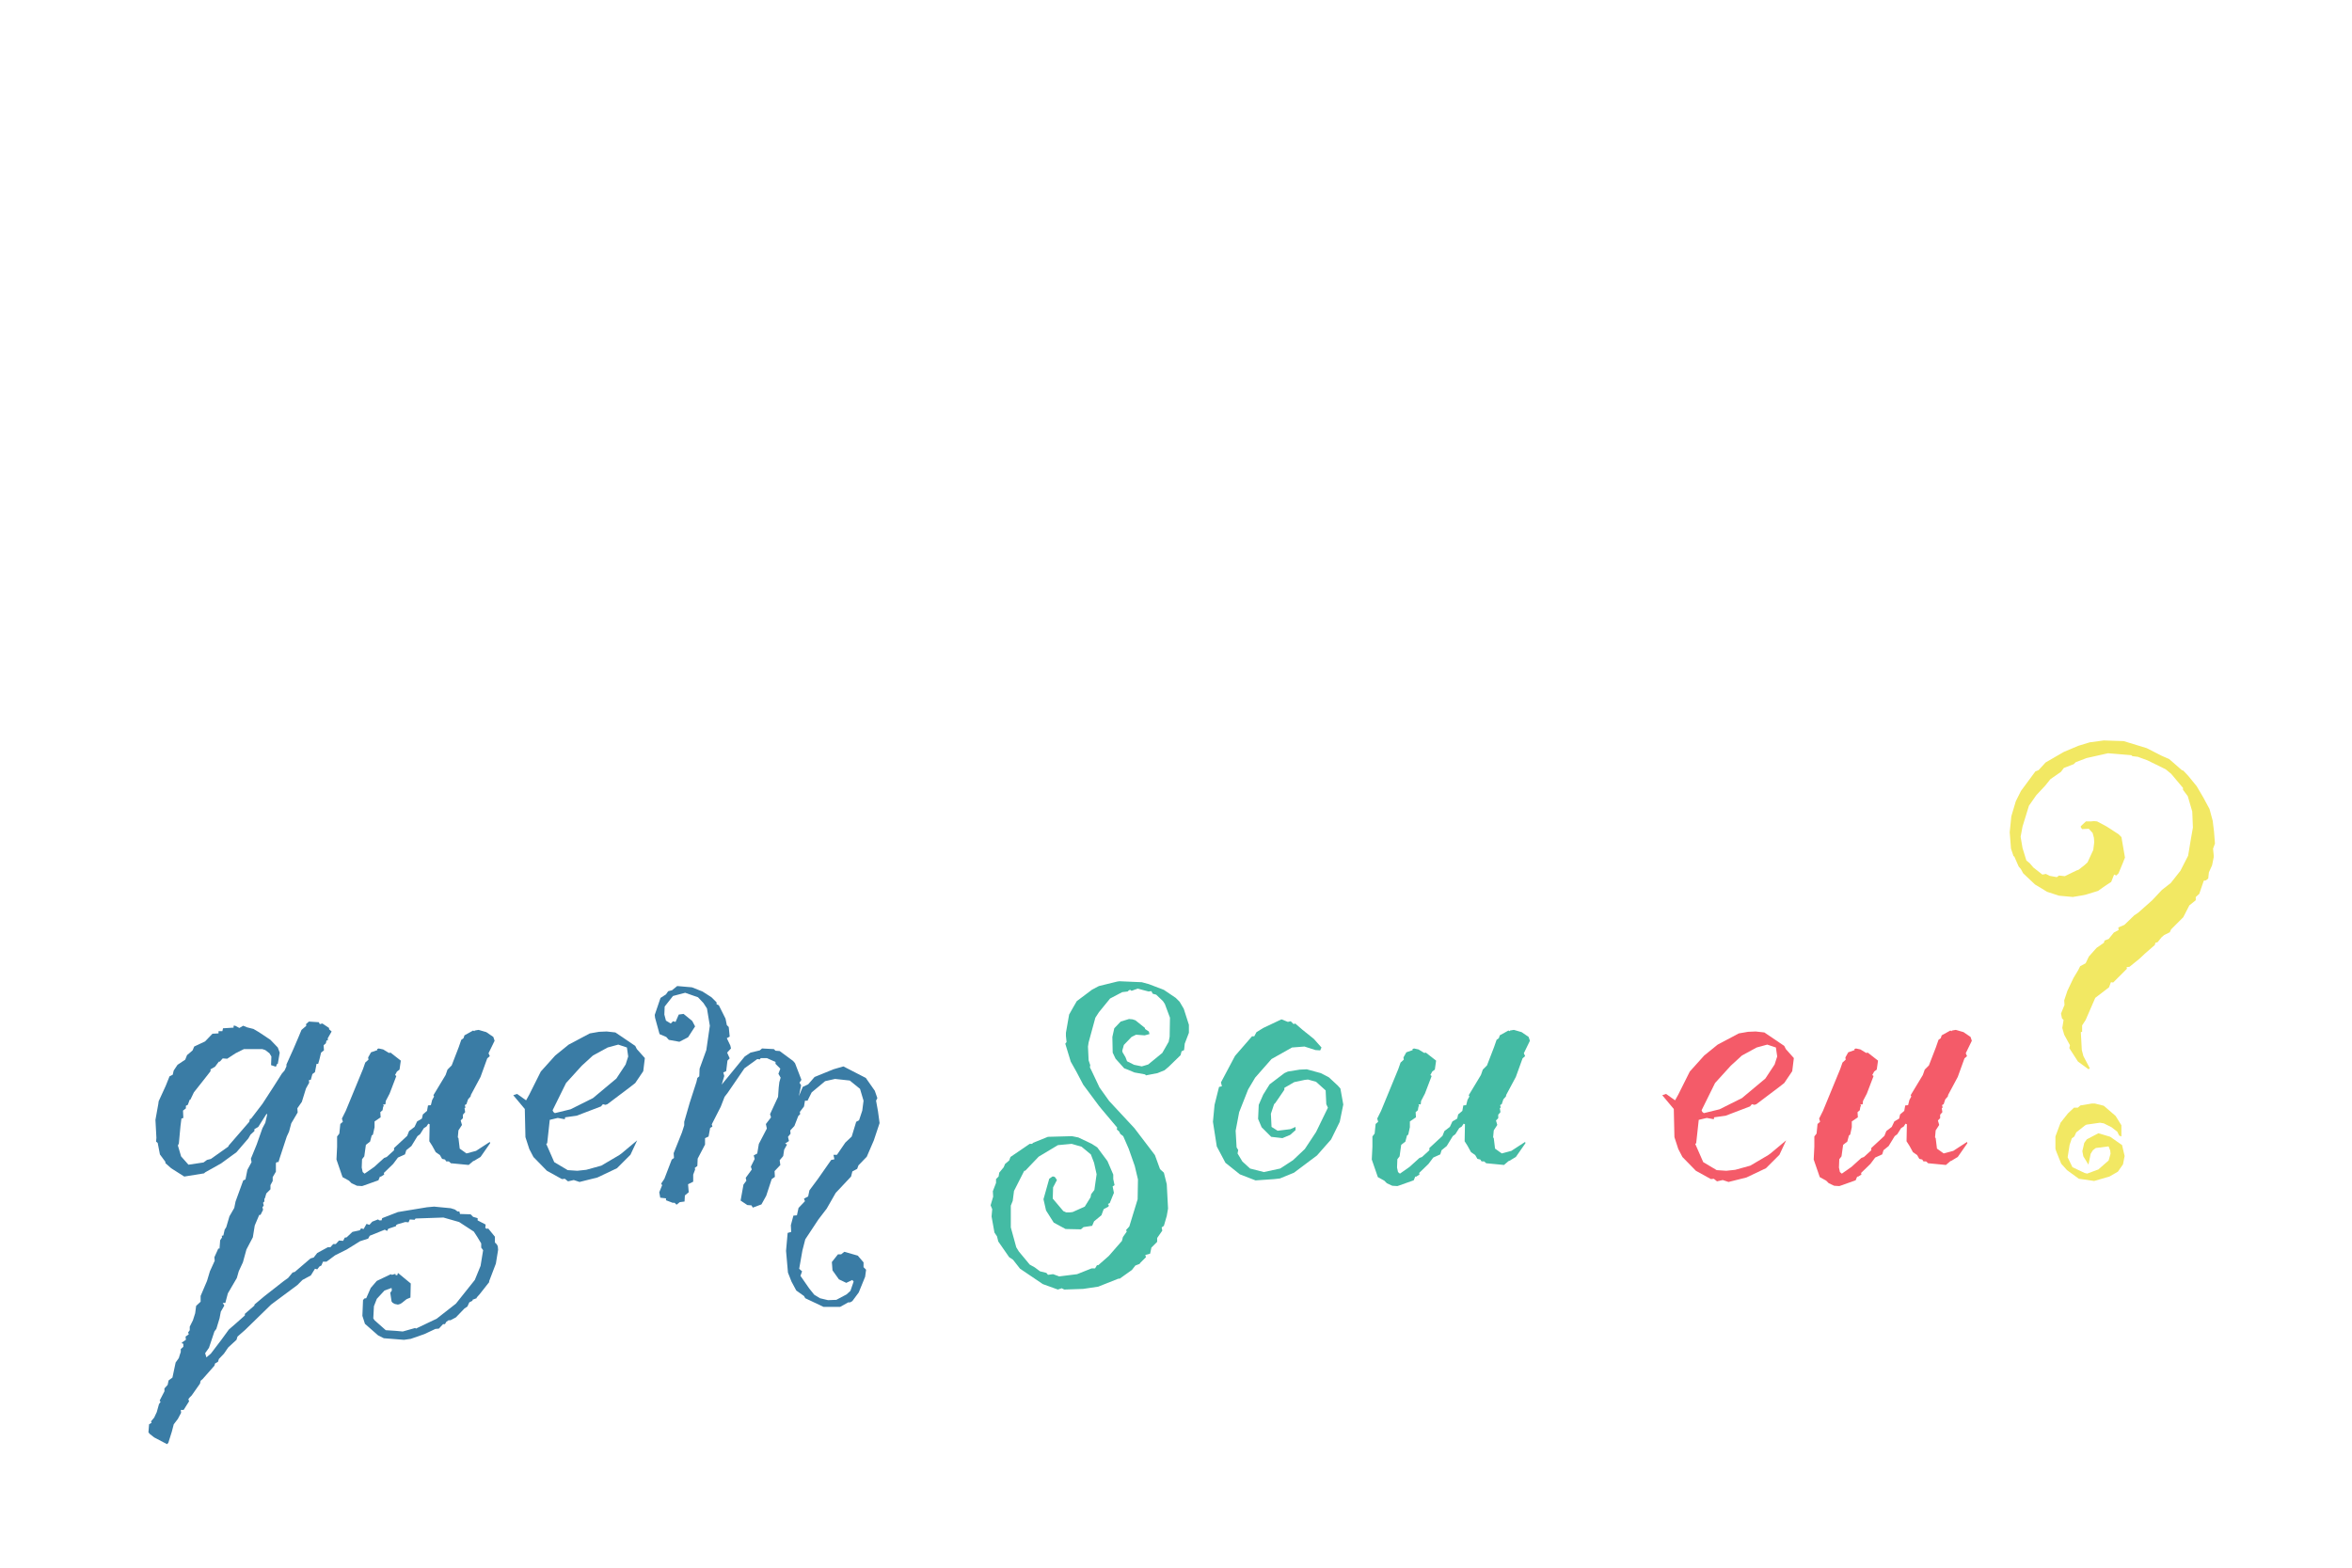 <?xml version="1.0" encoding="UTF-8"?><svg id="a" xmlns="http://www.w3.org/2000/svg" xmlns:xlink="http://www.w3.org/1999/xlink" viewBox="0 0 1536 1024"><defs><filter id="b" filterUnits="userSpaceOnUse"><feOffset dx="7.8" dy="7.8"/><feGaussianBlur result="c" stdDeviation="0"/><feFlood flood-color="#fcfafa" flood-opacity="1"/><feComposite in2="c" operator="in"/><feComposite in="SourceGraphic"/></filter></defs><g style="filter:url(#b);"><path d="m193.94,659.48l6.48.42.63,1.25,1.67-.42,4.39,2.93v.84l1.67,1.46-2.51,4.39v1.46h-.84l-.42,1.88-1.46,1.25.21,3.35-1.88,1.46-1.05,4.39-.84,2.93h-1.05l-1.05,5.44-1.67,1.25-1.05,3.76-1.25.21.21,1.67-2.09,3.76-2.72,8.78-2.93,4.18.21,2.72-4.18,7.11-1.46,5.44-1.46,3.14-4.6,14.01-.84,2.72h-1.05l-.63.63v5.65l-2.09,3.55v2.51l-1.46,2.72v2.72l-2.72,2.72-.84,2.93-.42.63v1.67l-.84.84.42,1.88-.84,1.04.42,1.67-1.67,3.35h-.84l-2.93,6.9-1.25,7.74-4.18,7.95-2.3,8.37-2.72,5.86-1.25,4.39-5.86,10.04-1.67,6.27h-1.67l1.05,1.67-2.3,3.97-.84,4.39-2.09,6.9-1.25,1.67-3.56,10.67-2.51,3.56.84,2.72,2.93-2.51,6.69-8.78,5.02-6.9,4.81-4.18,5.65-5.02v-1.05l6.27-5.44v-.63l6.48-5.44,12.55-9.83,2.93-2.09,2.93-3.55,1.46-.42,10.25-8.78,2.09-.63,2.3-2.93,6.9-3.76h1.67l1.88-2.09h1.67l2.09-2.3,2.72.21,1.05-2.09,1.25-.21,3.76-3.55,4.81-1.05.84-1.25,1.67.42,1.88-3.35,1.88.63,1.88-2.09,3.76-1.46.84.63h1.46l.42-1.46,10.25-3.97,3.76-.63,15.27-2.51,4.6-.42,10.88,1.05,2.72.84,1.67,1.25h1.25l.42,1.67,6.9.21,1.67,1.67,2.93.84v1.46l5.23,2.72-.21,2.3,1.46.63.21-.63,4.6,5.65v3.76l1.25,1.25.63,1.25.21,2.3-1.46,8.99-4.39,11.5v.63l-6.27,7.95-1.88,2.09v.42l-2.72,1.05v.63l-2.09,1.05-1.25,2.72-1.88,1.25-5.65,5.86-3.56,1.88h-1.25l-1.46,1.05-.84,1.46h-1.25l-2.72,2.93-2.3.21-7.11,3.35-8.99,3.14-4.39.63-13.18-1.04-3.76-1.88-8.57-7.53-1.67-5.23.42-10.25.84-1.05,1.25-.21,2.93-6.69,3.97-4.6,9.2-4.39.63.42,2.3-.63.21.84h1.05l.42-1.46,8.37,6.9-.21,9.2-2.51,1.04-3.14,2.51-1.05.63-1.46.42-2.09-.42-1.46-.84-.63-.84-.84-5.65,1.05-1.46-.21-1.67-4.6,1.67-5.02,5.44-1.88,4.81-.42,7.95.84,1.25,7.32,6.48,6.48.42,4.6.42,8.16-2.3.42.42,13.59-6.48,12.55-9.83,12.34-15.48,3.76-9.2,1.67-10.25-1.25-1.67v-2.72l-2.51-4.18-2.3-3.55-9.62-6.27-10.25-2.93-18.19.63-.63.84-3.14-.21-.84,1.88-2.09-.21-5.02,1.46-1.05.63v.63l-5.02,1.67-.84,1.46-1.46-.84-9.83,3.97-1.05,1.88-5.23,1.67-8.78,5.44-7.53,3.76-5.65,4.18h-2.3l-1.05,2.51-1.25.63-1.46,1.88-1.46-.42-2.72,4.39-5.44,2.93-3.35,3.35-14.64,10.88-2.51,1.88-16.94,16.52-5.02,4.39-.63,2.09-5.44,5.02-2.72,3.97-3.35,3.55-.63,1.88-1.88,1.04-.42,1.46-7.74,8.78-1.25,1.05-.42,1.88-5.44,7.74-1.25,1.25-.84,1.05v.42l.42,1.05-3.56,5.65h-1.88l.21,1.88-2.09,3.97-2.72,3.56-1.25,4.81-2.3,7.32-.84.84-8.37-4.39-2.93-2.3-.84-1.04.42-5.23,1.67-1.05-.42-.84,2.09-2.51,1.67-3.56,1.46-5.23,1.05-1.46-.63-.84,3.14-6.07v-1.88l2.09-2.3.63-2.93,2.51-1.88,2.09-9.83,2.09-2.93.42-1.46.84-2.51v-1.88l1.67-1.46v-2.09h-.63l-.42-.63,2.72-1.88-.21-2.09,2.09-1.46-.42-1.25,1.05-1.46v-2.3l2.09-4.18,1.46-4.6.63-4.81,2.93-2.72v-3.76l4.18-9.83,1.88-6.27,3.14-6.9-.21-2.3,2.09-4.6.42-1.04h.84l.42-5.44,1.25-1.88-.21-1.04,1.05-.21.84-3.76,1.05-1.67,2.09-7.11,3.14-5.44.84-4.18,5.02-13.8,1.46-.63,1.25-6.27,2.72-5.02-.42-2.3,3.76-9.2,3.76-10.67,1.88-3.55,1.25-5.44-.42-.42-5.44,8.57-2.51,1.46v1.25l-2.51,2.3-1.46,2.51-7.74,8.99-10.04,7.32-10.46,5.86-.63.63-12.97,2.09-8.57-5.44-3.76-3.35v-.84l-3.56-4.81-1.46-7.53-1.05-.84.21-2.51-.63-11.71,1.88-10.46.21-1.67,4.6-10.04,2.51-6.27,2.09-1.05.63-2.72,2.51-3.76,5.02-3.35,1.25-3.14.42-.21,3.14-2.72,1.05-2.51,7.11-3.35,4.81-5.02,3.97-.21v-1.46h2.51l.42-1.88,6.9-.42v-1.25h1.05l2.72,1.46,2.51-1.46,2.51,1.05,4.18,1.05,3.56,2.09,7.53,5.02,4.81,5.02,1.25,3.35-1.25,7.32h-.42l-.84,1.88-3.14-1.04.21-5.65-1.25-2.09-2.72-2.09-1.88-.63h-12.13l-5.44,2.72-5.44,3.56-2.93-.21-1.88,2.09h-.63l-2.51,3.35-2.93,1.67v1.25l-3.76,4.81-7.11,8.99-2.3,4.81h-.42l-1.25,3.35-1.25.63v1.67l-1.88,1.46.21,4.81-1.25.42-.63,5.02-1.05,11.29-.63,1.25,2.09,7.11,4.81,5.44,9.83-1.46,2.3-1.67,2.51-.63,11.5-8.16v-.42l13.59-15.69.42-1.88h.63l7.53-9.83,7.32-11.29,5.44-8.57,1.67-1.88,1.25-2.72v-1.25l4.6-10.25,3.14-7.32,2.09-5.02,3.14-2.72-.21-1.04,1.88-1.67Z" style="fill:#3a7ca5; stroke-width:0px;"/><path d="m215.48,722.85l2.51-5.02,11.29-27.4,1.46-4.18,2.09-1.88-.21-1.46,1.88-3.35,4.18-1.46-.21-.63,1.05-.42,2.93.63,3.76,2.3,1.05-.21,6.69,5.23-.84,5.86-1.67,1.25-1.25,2.3.84.63-4.39,11.5-2.51,4.81-.21,2.09-.63.21-.84-.21.42,1.46h-.42l-.42,2.51-1.46,1.25.21,3.35-3.97,2.72v3.76l-1.05,4.81-.84.63-1.05,3.97-2.72,2.09-1.05,7.53-1.46,1.88-.21,5.44.63,2.93,1.25,1.05,6.27-4.39,6.48-5.86,1.67-.63,4.81-4.39v-1.46l8.57-7.95,1.25-3.14,3.56-2.72,1.67-3.56,3.14-1.88.63-2.72,2.72-2.3.63-3.55,1.88-.21.84-3.35,1.25-2.3-.42-.84,7.95-13.18,1.25-3.55,2.72-2.72,4.6-11.92,1.67-4.81,1.46-1.05.63-1.88,5.65-3.14.84.42.21-.42,2.51-.42,5.02,1.46,4.6,3.14.84,2.51-3.97,8.16.84,1.88-1.67,1.46-4.39,12.13-6.27,11.71-.21,1.04-1.67,1.88-1.05,3.14-1.05.63.42,1.67-.63.21.42,2.72-1.46,1.67v2.3l-1.46,1.46.84,2.93-2.3,3.55-.42,4.6.42.42.84,6.9,4.39,3.14,6.27-1.67,8.99-5.86.21.84-6.27,8.99-4.18,2.51-.63.21-2.93,2.51-10.88-1.05h-.63l-1.46-1.25h-1.67l-.84-1.25-1.88-.42-1.46-2.51-2.72-1.88-2.3-4.18-1.88-2.93.21-11.08-.84-.42-1.25,1.88-1.67,1.04-2.51,3.97-1.67,1.25-3.97,6.48-3.35,2.72-.84,2.72-4.6,2.09-3.14,4.18-6.06,5.86.21,1.05-2.3,1.46-.42-.21-1.05,2.51-9.41,3.35-1.25.42-3.35-.21-3.56-1.67-1.67-1.67-4.18-2.3-3.97-11.5.42-8.37v-6.69l1.46-1.88.63-6.27,1.67-1.46-.63-2.09Z" style="fill:#3a7ca5; stroke-width:0px;"/><path d="m388.43,665.96l5.65.63,12.97,8.78,1.05,2.09,5.23,5.86-1.05,8.58-5.23,7.74-3.76,2.93-14.43,10.88-1.25.42-1.67-.42-1.25,1.46-15.89,6.06-7.53,1.05-.21,1.25-4.6-.84-5.23,1.25-1.67,15.27-.63.42,5.23,11.92,8.78,5.23,6.27.42,5.86-.63,9.83-2.72,11.71-6.9,1.46-1.05,10.25-8.57-4.39,9.41-8.78,8.78-12.76,6.06-11.71,2.93-3.76-1.25-3.76.84-2.09-1.67-1.88.21-9.83-5.44-8.78-8.99-2.72-5.23-2.51-7.74-.42-18.4-7.53-8.99,2.51-.84,5.86,4.18,2.09-3.76,7.53-15.06,9.41-10.46,8.78-7.11,13.8-7.32,6.06-1.05,5.02-.21Zm7.53,8.57l-6.9,1.88-9.62,5.23-7.32,6.69-10.25,11.29-8.78,17.78.42,1.05,1.05.84,10.25-2.51,14.64-7.32,15.27-12.76,6.06-9.2,1.67-5.23-.84-5.86-5.65-1.88Z" style="fill:#3a7ca5; stroke-width:0px;"/><path d="m434.44,636.27l9.62.84,6.9,2.72,5.86,3.76,3.35,3.35v1.25l1.46.63,4.39,8.78.84,4.18,1.25,1.25.63,6.27-1.88,1.05,2.3,4.81.42,1.88-2.51,2.72,1.67,3.76-1.46,1.46-.84,6.9-1.88.84.63,2.3-1.67,5.65,15.06-18.4,3.76-2.51,6.06-1.46,1.46-1.25,7.74.42,1.05,1.05,2.72.21,8.78,6.48,1.25,1.46,4.18,10.88-1.25,1.88,1.05,1.67-1.46,7.11,2.51-6.06,3.56-1.67,4.18-4.81,12.34-5.02,6.48-1.88,14.64,7.53,5.86,8.37,1.67,4.81-.84,1.67,1.25,6.9,1.05,7.74-3.76,11.29-4.6,10.67-5.44,5.65-.84,2.3-3.14,1.67-.84,3.35-10.04,10.67-5.86,10.25-5.44,7.11-8.57,12.97-1.88,7.32-2.09,11.92,1.88,1.67-1.05,2.93,5.65,8.16,3.35,4.18,3.76,2.3,5.23,1.25,5.44-.21,6.69-3.56,2.51-2.3,2.09-6.06-.84-1.05-3.97,1.88-4.81-2.3-4.18-5.86-.42-5.44,3.97-5.02h2.09l2.09-1.67,8.78,2.51,3.76,4.39v3.14l1.67,1.67-.63,4.6-4.18,10.25-4.18,5.65-1.46.84h-1.25l-5.23,2.93h-10.88l-11.92-5.65-.84-1.46-5.02-3.56-3.14-5.86-2.3-5.86-1.25-14.22,1.05-11.71,2.3-.63-.21-4.39,1.67-6.27,2.3-.21,1.05-4.81,4.18-4.39-.63-1.67,2.72-1.46.84-3.97,5.44-7.32,8.78-12.55,2.09-.42-.63-2.93h2.3l5.44-7.95,4.18-3.97,2.93-9.62,1.88-1.04,2.09-6.27.84-6.48-2.3-7.74-6.69-5.44-9.62-1.05-6.48,1.46-8.78,7.32-2.72,5.44h-1.67l-.63,3.76-2.72,3.56.21,1.46-1.25,1.25-2.51,6.48-2.72,2.93.21,2.09-1.67,2.09.63,2.72-2.51,1.67,1.25.63-1.88,3.35-.63,4.18-2.3,2.72.42,3.14-3.76,3.97.21,3.76-2.09,1.46-3.56,10.88-3.14,5.65-5.65,2.09-.84-1.46-2.72-.21-4.39-2.93,1.88-10.46,1.88-2.51-.42-1.88,3.97-5.44-.63-1.88,2.51-5.02-.63-2.3,2.3-1.25,1.05-6.27,5.23-10.04-.63-2.93,3.35-4.39-.63-2.09,5.23-11.29.42-6.07.42-3.55.84-2.93-1.46-2.51,1.25-3.35-3.14-3.14v-1.25l-5.65-2.51h-3.97l-.63.84-1.67-.21-8.37,6.06-10.88,15.89-2.09,2.72-2.51,6.48-5.86,11.5.42,1.46-1.46.84-1.05,5.65-2.3,1.05v4.18l-4.81,9.2-.21,4.81-1.67,1.25.21,1.05-1.25,3.35v4.6l-3.35,1.67.42,5.23-2.51,2.09-.21,3.97-3.14.42-2.09,1.67-1.25-1.25h-1.25l-4.39-1.67v-1.25l-3.76-.42-.63-3.56,1.88-4.6-.63-1.05,2.09-3.14,4.81-12.55,1.46-1.05-.21-3.14,5.44-13.59,1.46-4.6v-2.3l3.56-12.34,4.39-13.59.63-2.72,1.25-1.05.21-5.02,4.39-12.13,2.3-15.89-1.88-11.29-2.3-3.55-3.56-3.76-8.37-2.93-7.95,2.09-5.44,6.9-.21,5.23,1.05,3.97,3.14,1.88,1.46-1.46,1.67.42,2.09-4.81,3.14-.42,5.65,4.6,1.88,3.56-4.6,7.11-5.65,2.93-6.9-1.25-1.67-1.88-4.39-1.88-2.93-10.67-.21-1.88,3.76-11.08,3.56-2.3,1.46-2.09,2.51-.63,3.35-2.72Z" style="fill:#3a7ca5; stroke-width:0px;"/><path d="m768.63,661.57v5.23l-2.72,7.11-.42,4.18-1.67.84-.63,2.51-7.74,7.53-2.72,2.3-4.6,1.88-7.53,1.46-.63-.63-6.9-1.25-3.97-1.67-2.72-1.05-5.65-6.27-1.88-3.97-.21-10.25,1.25-5.65,4.18-4.39,5.44-1.67,2.3.21,1.88.63,6.27,5.02v.63l2.51,1.67.42,1.67-3.14.84-5.65-.42-2.93,1.46-5.02,5.23-1.05,3.76.21,1.05,1.88,3.14,1.05,2.72,4.6,2.3,5.02,1.04,4.18-1.25,9.2-7.53,4.18-7.32.63-3.35.21-12.34-3.35-8.99-1.25-1.88-4.39-4.18-2.3-.63-.84-1.67-1.88.21-7.11-1.88-3.97,1.46-.84-.63-.84.21-.84.84-3.56.42-7.95,4.18-7.32,8.99-2.3,3.56-4.39,16.1-.42,2.72.42,8.99,1.05,3.14-.21,1.46.84,1.67,5.44,11.5,6.27,8.78,16.52,17.78,13.38,17.57,3.35,9.2,2.51,2.3,1.88,7.53.84,15.89-.84,4.81-1.88,6.48-1.46,1.05.42,2.09-3.35,4.81v2.51l-3.76,3.76-.84,3.97-3.14.84.42,1.46-3.56,3.55-.63.84-2.72,1.05-2.3,2.93-7.95,5.65h-.84l-13.18,5.23-9.83,1.46-12.34.42-1.67-.84-2.51.84-9.83-3.56-14.85-10.04-4.6-5.86-2.51-1.67-7.11-10.25-.84-3.35-1.67-2.51-1.88-10.46.42-4.81-1.05-2.51,1.67-5.65-.21-3.55,2.09-5.44v-2.51l1.67-1.67.42-2.51,2.93-3.55.84-2.09,2.72-2.3.84-2.3,12.55-8.57h1.67l.42-.63,9.83-3.97,15.69-.42,4.18.84,8.78,4.18,3.56,2.3,6.69,8.99,3.76,8.78v2.93l.84,3.97-1.25.84.84,4.18-2.72,6.69-1.25.63.63.63-.21,1.05-3.14,1.67-1.46,3.97-4.81,3.97-1.25,2.93-5.65.84-1.67,1.46-10.04-.21-7.74-4.18-5.02-7.95-1.67-7.32,3.76-13.38,2.09-1.46h.84l.84.42,1.25,1.88-2.51,4.81-.21,7.32,6.9,8.16,1.88.84h2.3l1.88-.21,7.95-3.56,3.76-6.06.42-2.09,2.09-2.72,1.46-10.25-1.67-7.53-2.09-5.44-6.06-5.02-6.48-1.88-8.99.84-12.55,7.53-8.78,9.2h-.63l-6.69,13.18-.84,6.48-1.25,3.14v14.22l3.56,12.97,1.67,2.72,7.11,8.57,3.35,1.88,3.35,2.51,4.18,1.05,1.05,1.25,3.35-.42,3.97,1.46,11.71-1.46,9.41-3.76h2.3l1.25-2.09h.84l6.9-6.06,8.57-9.83.63-2.51,2.51-3.55-.42-1.05,2.09-2.3,5.44-17.78.21-12.97-2.09-8.78-3.97-11.29-3.56-8.16-1.88-1.46-.84-1.67-1.46-1.25.21-1.25-10.04-11.92-1.88-2.3-10.25-13.8-4.39-8.37-3.76-6.69-3.56-11.71.84-1.05-.42-3.97v-2.09l2.09-11.92,2.72-4.81,2.3-3.97,10.04-7.53,4.39-2.3,11.92-2.93,1.46-.21,14.64.63,4.6,1.25,9.83,3.76,7.74,5.23,2.51,2.51,2.72,4.6,3.35,10.46Z" style="fill:#44bba4; stroke-width:0px;"/><path d="m829.07,658.02l4.18,1.67,1.88-.42,1.88,1.88,1.05-.42,4.81,4.18,7.32,5.86,5.02,5.65-.84,1.88-3.14-.21-7.11-2.3-8.16.63-13.38,7.53-10.67,12.13-4.6,7.74-5.86,14.85-2.3,12.13.63,10.88,1.05,1.67-.42,2.3,3.14,5.23,5.02,4.6,8.99,2.3,10.67-2.3,8.37-5.44,7.74-7.32,7.32-11.08,7.74-15.89-1.05-2.3-.42-8.99-6.27-5.65-5.23-1.46-2.09.21-6.9,1.46-6.48,3.76v1.25l-5.86,8.57-.84.84-2.09,6.27.42,8.57,3.97,2.51,8.37-1.04,3.35-1.46v2.09l-3.56,3.14-5.02,2.09-7.32-.84-6.27-6.27-2.3-5.44.42-9.2,2.93-6.69,4.18-6.69,9.62-7.32,2.3-1.04,7.74-1.25,4.6-.21,9.2,2.51,5.23,2.72,5.86,5.44,1.67,1.88,1.88,10.46-2.3,11.29-5.65,11.5-9.2,10.46-15.06,11.29-9.2,3.76-3.76.42-12.13.84-10.25-3.97-9.41-7.53-5.65-10.67-2.51-16.1,1.05-11.08,2.93-11.71,1.88-.42-.63-2.51,9.2-17.36,11.08-12.76h1.46l1.46-2.72,4.39-2.72,11.92-5.65Z" style="fill:#44bba4; stroke-width:0px;"/><path d="m891.6,722.85l2.51-5.02,11.29-27.4,1.46-4.18,2.09-1.88-.21-1.46,1.88-3.35,4.18-1.46-.21-.63,1.05-.42,2.93.63,3.76,2.3,1.05-.21,6.69,5.23-.84,5.86-1.67,1.25-1.25,2.3.84.63-4.39,11.5-2.51,4.81-.21,2.09-.63.21-.84-.21.42,1.46h-.42l-.42,2.51-1.46,1.25.21,3.35-3.97,2.72v3.76l-1.05,4.81-.84.63-1.05,3.97-2.72,2.09-1.05,7.53-1.46,1.88-.21,5.44.63,2.93,1.25,1.05,6.27-4.39,6.48-5.86,1.67-.63,4.81-4.39v-1.46l8.57-7.95,1.25-3.14,3.56-2.72,1.67-3.56,3.14-1.88.63-2.72,2.72-2.3.63-3.55,1.88-.21.84-3.35,1.25-2.3-.42-.84,7.95-13.18,1.25-3.55,2.72-2.72,4.6-11.92,1.67-4.81,1.46-1.05.63-1.88,5.65-3.14.84.42.21-.42,2.51-.42,5.02,1.46,4.6,3.14.84,2.51-3.97,8.16.84,1.88-1.67,1.46-4.39,12.13-6.27,11.71-.21,1.04-1.67,1.88-1.05,3.14-1.05.63.42,1.67-.63.21.42,2.72-1.46,1.67v2.3l-1.46,1.46.84,2.93-2.3,3.55-.42,4.6.42.42.84,6.9,4.39,3.14,6.27-1.67,8.99-5.86.21.84-6.27,8.99-4.18,2.51-.63.21-2.93,2.51-10.88-1.05h-.63l-1.46-1.25h-1.67l-.84-1.25-1.88-.42-1.46-2.51-2.72-1.88-2.3-4.18-1.88-2.93.21-11.08-.84-.42-1.25,1.88-1.67,1.04-2.51,3.97-1.67,1.25-3.97,6.48-3.35,2.72-.84,2.72-4.6,2.09-3.14,4.18-6.06,5.86.21,1.05-2.3,1.46-.42-.21-1.05,2.51-9.41,3.35-1.25.42-3.35-.21-3.56-1.67-1.67-1.67-4.18-2.3-3.97-11.5.42-8.37v-6.69l1.46-1.88.63-6.27,1.67-1.46-.63-2.09Z" style="fill:#44bba4; stroke-width:0px;"/><path d="m1138.79,665.96l5.65.63,12.97,8.78,1.05,2.09,5.23,5.86-1.05,8.58-5.23,7.74-3.76,2.93-14.43,10.88-1.25.42-1.67-.42-1.25,1.46-15.89,6.06-7.53,1.05-.21,1.25-4.6-.84-5.23,1.25-1.67,15.27-.63.42,5.23,11.92,8.78,5.23,6.27.42,5.86-.63,9.83-2.72,11.71-6.9,1.46-1.05,10.25-8.57-4.39,9.41-8.78,8.78-12.76,6.06-11.71,2.93-3.76-1.25-3.76.84-2.09-1.67-1.88.21-9.83-5.44-8.78-8.99-2.72-5.23-2.51-7.74-.42-18.4-7.53-8.99,2.51-.84,5.86,4.18,2.09-3.76,7.53-15.06,9.41-10.46,8.78-7.11,13.8-7.32,6.06-1.05,5.02-.21Zm7.53,8.57l-6.9,1.88-9.62,5.23-7.32,6.69-10.25,11.29-8.78,17.78.42,1.05,1.05.84,10.25-2.51,14.64-7.32,15.27-12.76,6.06-9.2,1.67-5.23-.84-5.86-5.65-1.88Z" style="fill:#f45b69; stroke-width:0px;"/><path d="m1180.2,722.85l2.51-5.02,11.29-27.4,1.46-4.18,2.09-1.88-.21-1.46,1.88-3.35,4.18-1.46-.21-.63,1.05-.42,2.93.63,3.76,2.3,1.05-.21,6.69,5.23-.84,5.86-1.67,1.25-1.25,2.3.84.63-4.39,11.5-2.51,4.81-.21,2.09-.63.21-.84-.21.42,1.46h-.42l-.42,2.51-1.46,1.25.21,3.35-3.97,2.72v3.76l-1.05,4.81-.84.63-1.05,3.97-2.72,2.09-1.05,7.53-1.46,1.88-.21,5.44.63,2.93,1.25,1.05,6.27-4.39,6.48-5.86,1.67-.63,4.81-4.39v-1.46l8.57-7.95,1.25-3.14,3.56-2.72,1.67-3.56,3.14-1.88.63-2.72,2.72-2.3.63-3.55,1.88-.21.84-3.35,1.25-2.3-.42-.84,7.95-13.18,1.25-3.55,2.72-2.72,4.6-11.92,1.67-4.81,1.46-1.05.63-1.88,5.65-3.14.84.42.21-.42,2.51-.42,5.02,1.46,4.6,3.14.84,2.51-3.97,8.16.84,1.88-1.67,1.46-4.39,12.13-6.27,11.71-.21,1.04-1.67,1.88-1.05,3.14-1.05.63.42,1.67-.63.21.42,2.72-1.46,1.67v2.3l-1.46,1.46.84,2.93-2.3,3.55-.42,4.6.42.42.84,6.9,4.39,3.14,6.27-1.67,8.99-5.86.21.84-6.27,8.99-4.18,2.51-.63.21-2.93,2.51-10.88-1.05h-.63l-1.46-1.25h-1.67l-.84-1.25-1.88-.42-1.46-2.51-2.72-1.88-2.3-4.18-1.88-2.93.21-11.08-.84-.42-1.25,1.88-1.67,1.04-2.51,3.97-1.67,1.25-3.97,6.48-3.35,2.72-.84,2.72-4.6,2.09-3.14,4.18-6.06,5.86.21,1.05-2.3,1.46-.42-.21-1.05,2.51-9.41,3.35-1.25.42-3.35-.21-3.56-1.67-1.67-1.67-4.18-2.3-3.97-11.5.42-8.37v-6.69l1.46-1.88.63-6.27,1.67-1.46-.63-2.09Z" style="fill:#f45b69; stroke-width:0px;"/><path d="m1366.32,475.86l12.76.42,15.06,4.6,9.83,5.02,4.81,2.09,8.37,7.32.84.21,3.35,3.55,5.44,6.69,4.18,7.11,4.18,7.74,2.09,7.74.84,6.9.63,7.95-1.25,3.35.42,4.18v1.46l-1.05,5.23-2.09,4.6-.42,3.97-1.46,1.25-1.46.21-2.93,8.58-2.3,2.09v2.09l-4.18,3.35-3.97,7.74-4.39,4.39-3.56,3.55-.84,1.88-3.76,1.88-1.67,1.46-2.51,3.14-1.46.42-.42,1.46-6.48,5.65-3.56,3.35-6.48,5.23-1.88.21.21,1.05-4.39,4.39-4.6,4.6-1.46-.21-1.25,3.35-8.99,6.9-6.27,14.43-2.3,3.55v4.18l-.84.21.63,11.71,1.05,3.97,4.18,7.95-.84.63-6.9-5.02-5.65-8.78.42-1.88-3.76-6.9-1.25-4.39.84-5.23-1.05-1.05-.63-3.14,2.3-5.65-.21-2.93,2.09-6.27,3.97-8.37,3.14-5.23,1.25-2.51,3.56-1.88,2.09-4.39,5.02-5.65,4.81-3.35.42-1.46,2.72-1.04,3.35-4.18,3.14-1.67-.21-1.67,3.97-1.67,6.48-6.27,2.51-1.67,9.2-8.16,6.27-6.69,5.86-4.6,6.27-7.95,5.02-9.83,1.88-11.29,1.25-7.11-.42-10.46-2.93-10.04-3.14-4.18v-1.25l-7.74-9.2-3.56-2.93-11.92-5.86-6.27-2.3-3.56-.42-.63-.63-12.55-1.05-2.72-.21-14.01,3.14-7.11,2.72-1.25,1.25-6.48,2.51-1.88,2.51-6.9,4.81-3.35,4.18-5.86,6.27-4.81,6.9-4.18,13.59-1.25,6.69,1.25,7.32,2.51,8.16,2.09,1.67,2.51,2.93,5.86,4.6,2.3-.42,2.51,1.25,4.6.84,1.46-1.05,3.76.42,7.74-3.76,1.25-.42,3.76-2.93,2.09-1.88,3.76-8.16.63-5.02-.21-2.93-.84-3.14-2.51-2.72-4.39.21-.84-1.25v-.63l3.35-3.14h3.35l1.88-.21,2.09.21,6.27,3.35,7.74,5.02,1.88,1.88,2.3,13.38-1.67,4.18-2.51,6.06-1.46,1.46-1.46-.63-1.88,4.81-4.18,2.72-4.39,3.14-8.16,2.51-2.09.42-6.27,1.05-8.99-.84-7.74-2.51-7.95-4.81-7.74-7.32-1.46-2.72-1.46-1.67-2.93-6.69h-.42l-1.67-5.02-.84-10.67,1.05-10.46,2.93-9.83,3.35-6.69,9.41-12.76,2.09-.84,4.6-5.02,11.92-6.9,9.41-3.97,7.53-2.3,9.41-1.25Zm11.29,258.69l-1.46-.63-1.25-2.51-3.76-2.93-5.02-2.51-2.51-.42-8.78,1.25-.84.42-5.86,4.6-1.25,2.72-1.67,1.25-1.46,4.39-1.25,7.95,3.14,6.48,7.95,3.76,1.67.42,7.32-2.72,6.69-5.86,1.25-4.39-.21-2.09-1.05-2.72-8.37,1.05-1.88,1.46-1.46,2.3-1.46,7.11-3.35-5.44-.63-3.35,1.25-5.44,1.67-2.3,7.53-3.97,7.74,2.3,7.74,5.44,1.67,7.11-1.05,5.44-3.35,4.81-5.44,3.14-10.04,2.93-10.04-1.46-7.74-5.65-3.76-4.18-3.35-8.37-.42-1.46v-7.95l3.35-8.99,4.81-6.07,3.97-3.76h2.51l1.67-1.46,7.53-1.25h1.88l5.86,1.46,7.74,6.69,3.76,6.06v7.32Z" style="fill:#f2e863; stroke-width:0px;"/></g></svg>